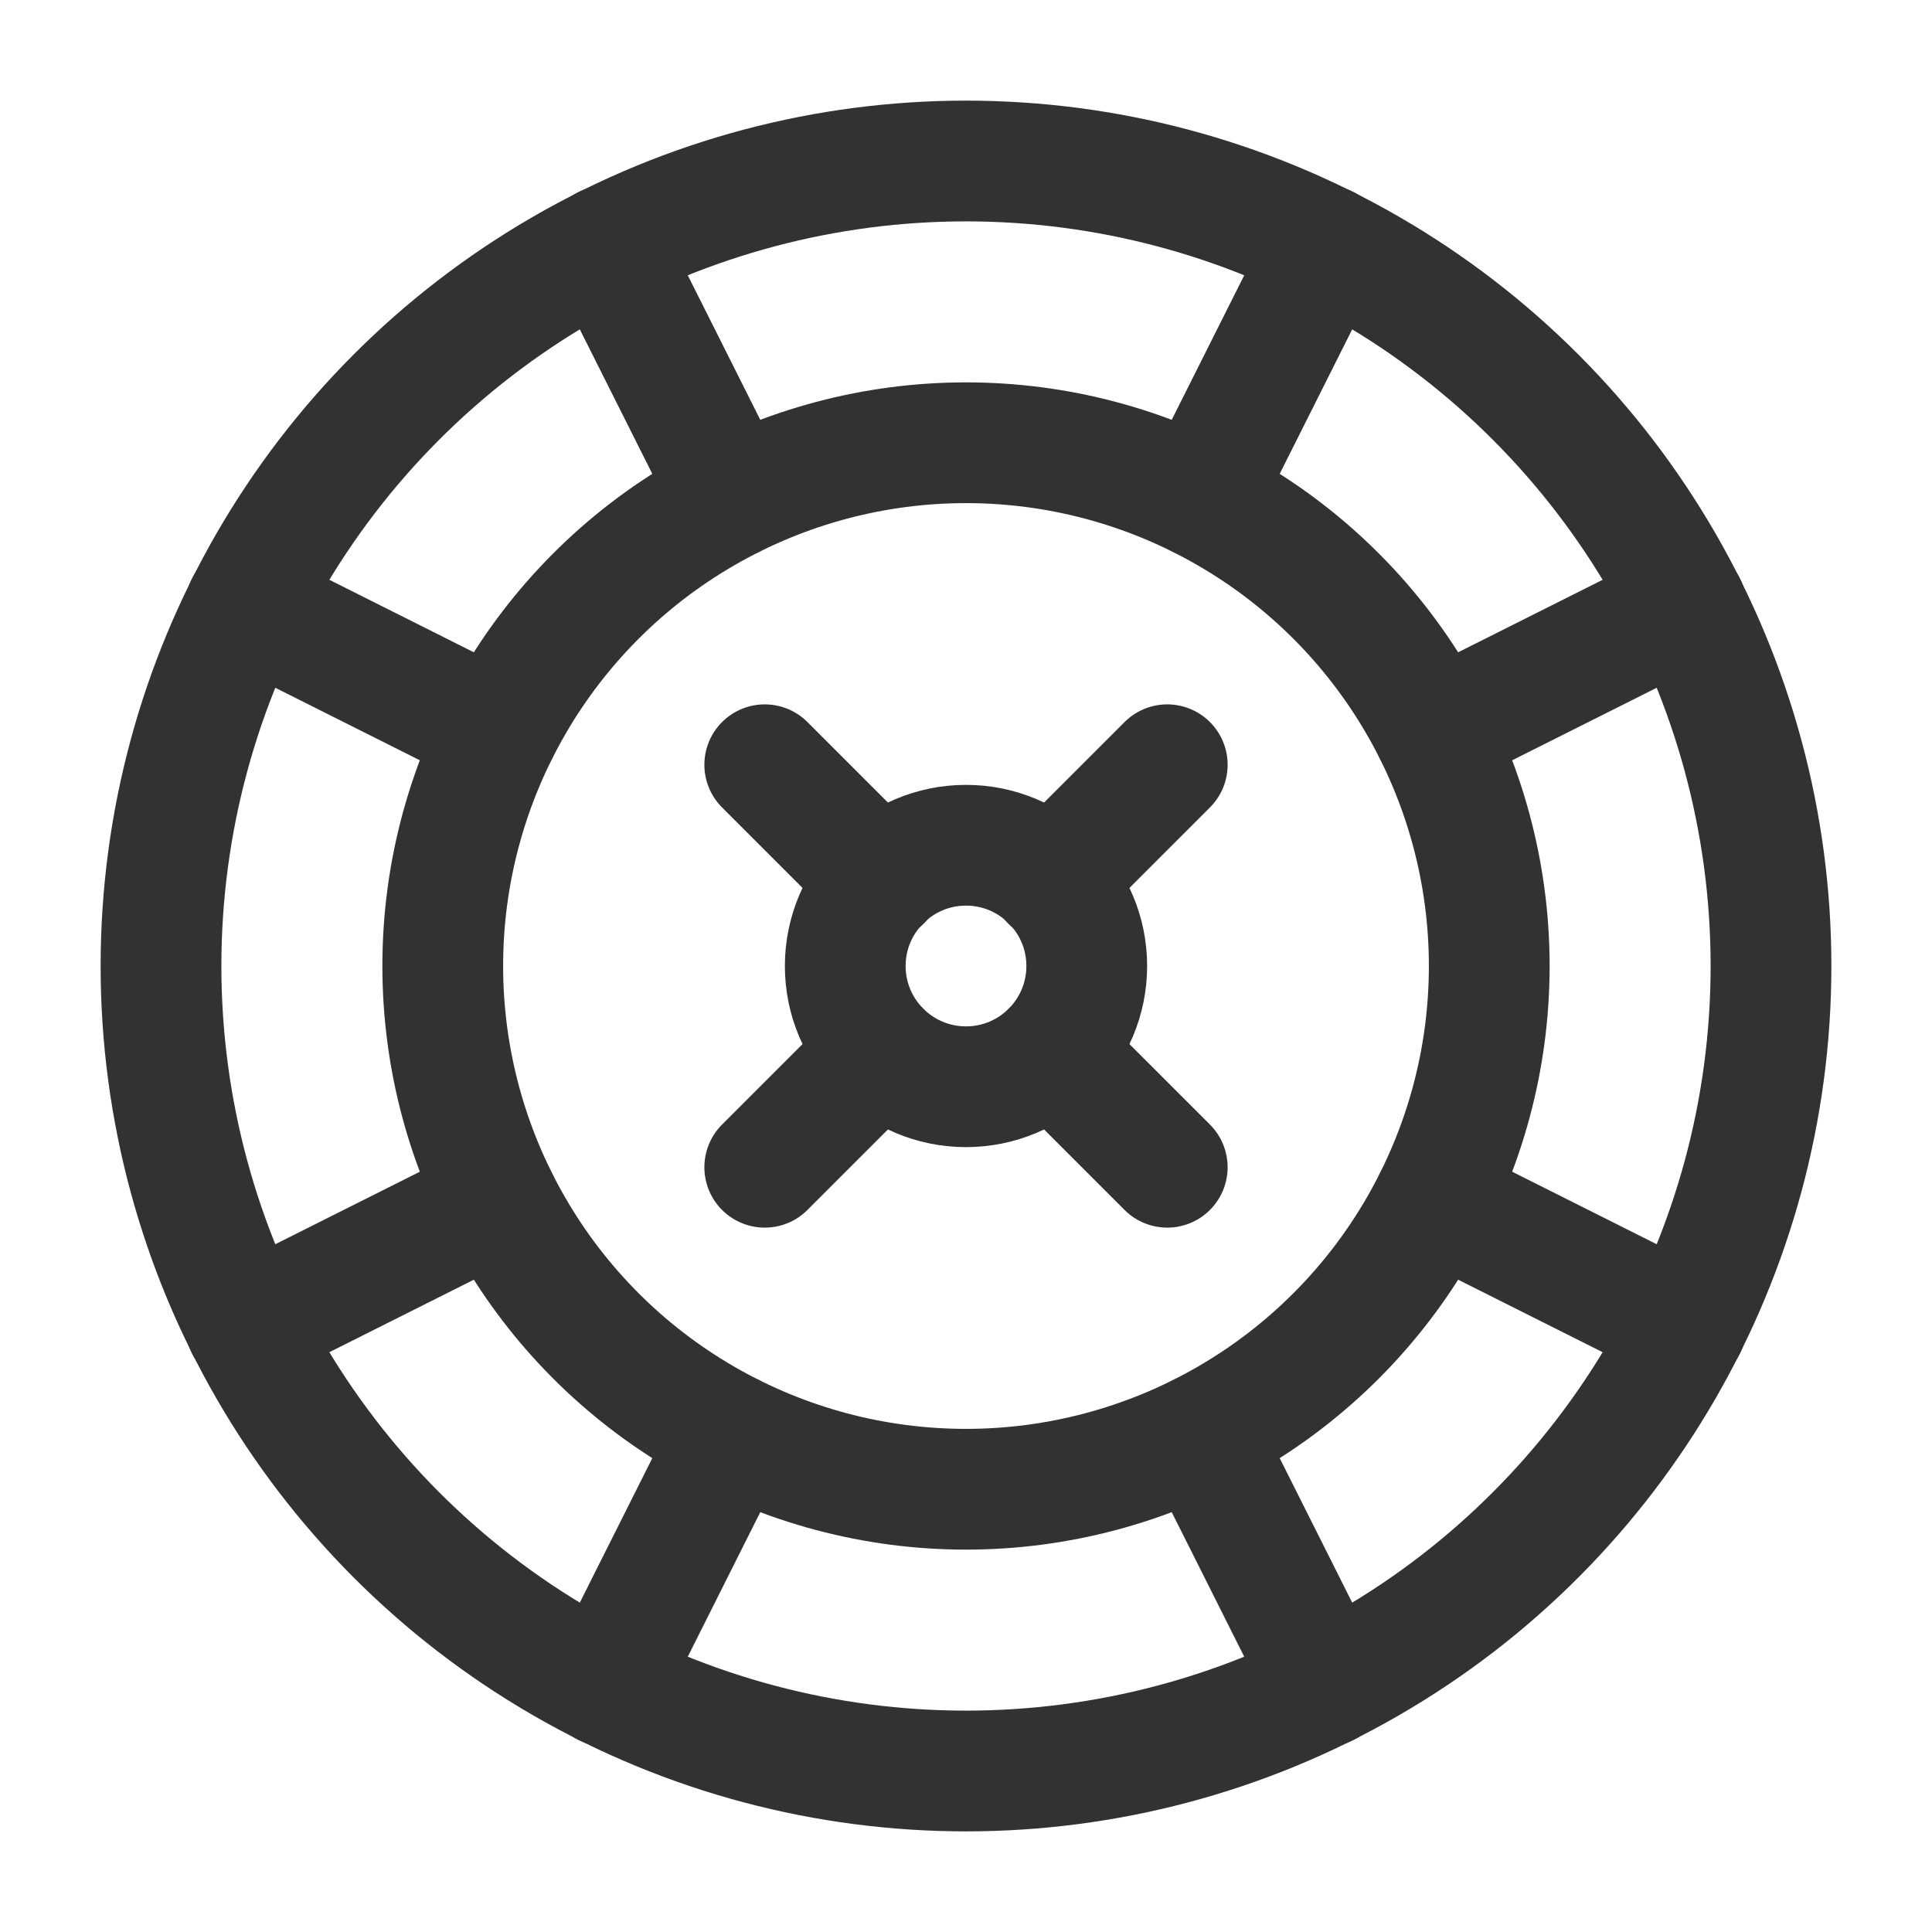 <svg xmlns="http://www.w3.org/2000/svg" viewBox="0 0 24 24"><g id="Layer_2" data-name="Layer 2"><path d="M0,0H24V24H0Z" fill="none"/><circle cx="12" cy="12" r="1.5" fill="none" stroke="#323232" stroke-linecap="round" stroke-linejoin="round" stroke-width="1.5"/><line x1="13.061" y1="13.061" x2="14.5" y2="14.5" fill="none" stroke="#323232" stroke-linecap="round" stroke-linejoin="round" stroke-width="1.5"/><line x1="9.5" y1="9.5" x2="10.944" y2="10.944" fill="none" stroke="#323232" stroke-linecap="round" stroke-linejoin="round" stroke-width="1.5"/><line x1="10.939" y1="13.061" x2="9.5" y2="14.5" fill="none" stroke="#323232" stroke-linecap="round" stroke-linejoin="round" stroke-width="1.5"/><line x1="14.5" y1="9.5" x2="13.056" y2="10.944" fill="none" stroke="#323232" stroke-linecap="round" stroke-linejoin="round" stroke-width="1.5"/><line x1="7.522" y1="20.944" x2="9.092" y2="17.815" fill="none" stroke="#323232" stroke-linecap="round" stroke-linejoin="round" stroke-width="1.5"/><circle cx="12" cy="12" r="10" fill="none" stroke="#323232" stroke-linecap="round" stroke-linejoin="round" stroke-width="1.5"/><circle cx="12" cy="12" r="6.5" fill="none" stroke="#323232" stroke-linecap="round" stroke-linejoin="round" stroke-width="1.5"/><line x1="16.478" y1="3.056" x2="14.908" y2="6.185" fill="none" stroke="#323232" stroke-linecap="round" stroke-linejoin="round" stroke-width="1.5"/><line x1="16.478" y1="20.944" x2="14.908" y2="17.815" fill="none" stroke="#323232" stroke-linecap="round" stroke-linejoin="round" stroke-width="1.5"/><line x1="7.522" y1="3.056" x2="9.092" y2="6.185" fill="none" stroke="#323232" stroke-linecap="round" stroke-linejoin="round" stroke-width="1.5"/><line x1="3.056" y1="7.522" x2="6.185" y2="9.092" fill="none" stroke="#323232" stroke-linecap="round" stroke-linejoin="round" stroke-width="1.5"/><line x1="20.944" y1="16.478" x2="17.815" y2="14.908" fill="none" stroke="#323232" stroke-linecap="round" stroke-linejoin="round" stroke-width="1.5"/><line x1="3.056" y1="16.478" x2="6.185" y2="14.908" fill="none" stroke="#323232" stroke-linecap="round" stroke-linejoin="round" stroke-width="1.5"/><line x1="20.944" y1="7.522" x2="17.815" y2="9.092" fill="none" stroke="#323232" stroke-linecap="round" stroke-linejoin="round" stroke-width="1.5"/></g></svg>